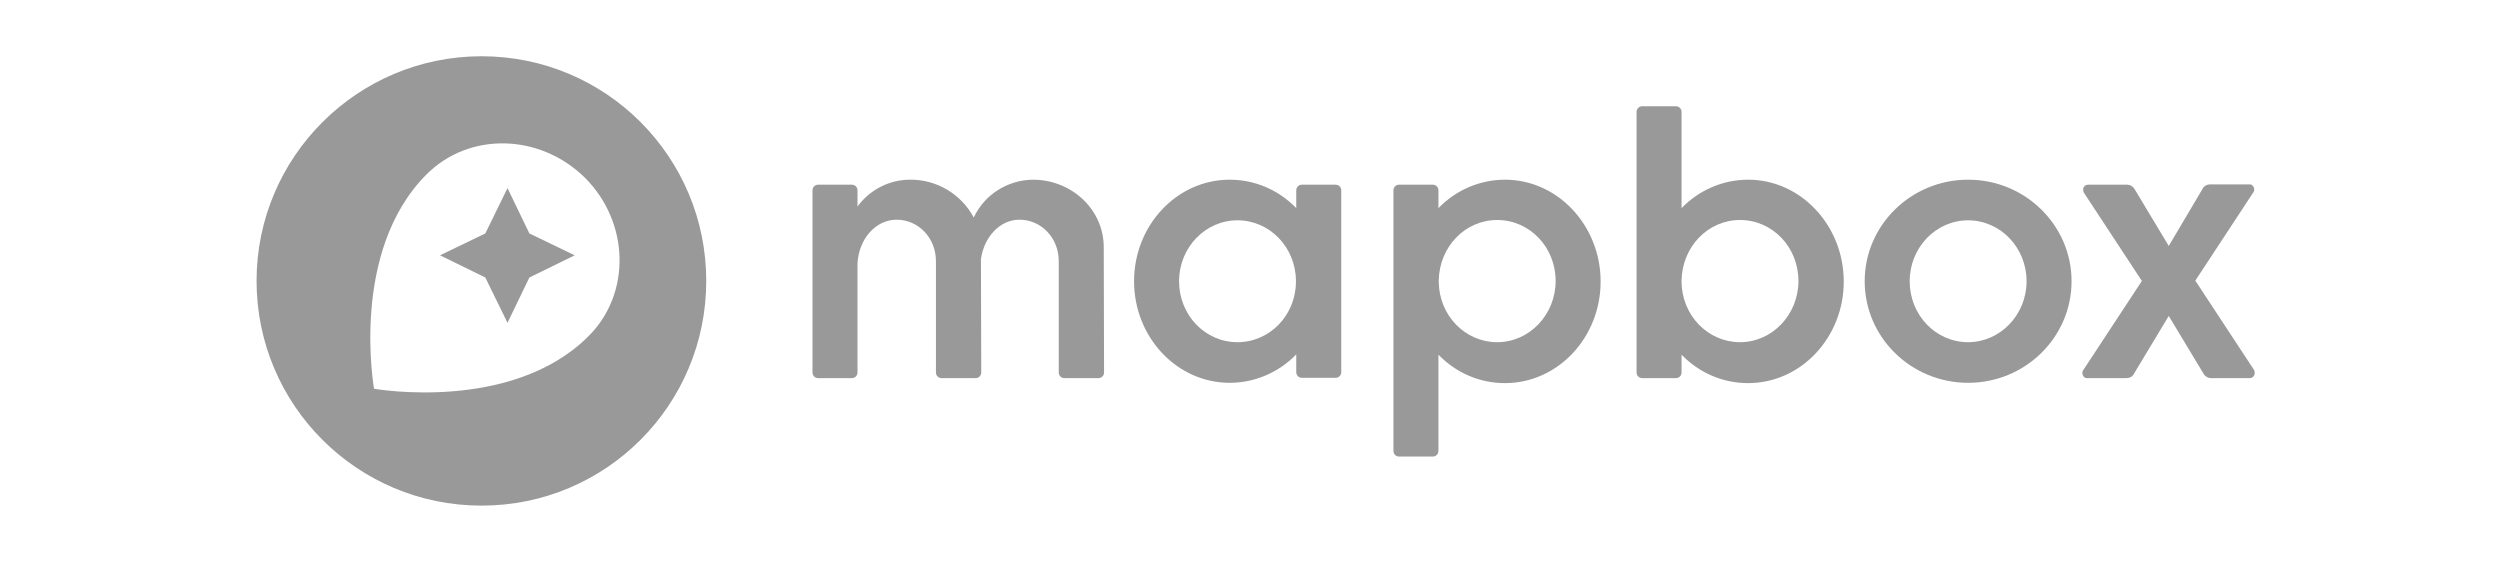 <svg enable-background="new 0 0 800 180" viewBox="0 0 800 180" xmlns="http://www.w3.org/2000/svg"><g fill="#999"><path d="m559.4 57.5c-8 0-15.7 3.3-21.3 9.1v-30.8c0-1-.8-1.8-1.8-1.8h-10.8c-1 0-1.8.8-1.8 1.8v83.4c0 1 .8 1.8 1.8 1.8h10.8c1 0 1.8-.8 1.8-1.8v-5.7c5.6 5.8 13.2 9.1 21.3 9.1 16.9 0 30.6-14.6 30.6-32.5s-13.7-32.6-30.6-32.6zm-2.6 52c-10.3 0-18.6-8.6-18.7-19.3v-.5c.2-10.7 8.4-19.3 18.7-19.3 10.4 0 18.7 8.7 18.7 19.5s-8.4 19.6-18.7 19.6z"/><path d="m629.8 57.5c-18.3 0-33.1 14.6-33.1 32.5s14.8 32.5 33.1 32.5 33.1-14.6 33.1-32.5-14.8-32.5-33.1-32.5zm0 52c-10.4 0-18.7-8.7-18.7-19.5s8.4-19.5 18.7-19.5 18.7 8.7 18.7 19.5-8.5 19.5-18.7 19.5z"/><path d="m427.4 59.1h-10.8c-1 0-1.8.8-1.8 1.8v5.7c-5.6-5.8-13.2-9.1-21.3-9.1-16.9 0-30.6 14.6-30.6 32.5s13.7 32.5 30.6 32.5c8 0 15.7-3.3 21.3-9.1v5.7c0 1 .8 1.8 1.8 1.8h10.8c1 0 1.8-.8 1.8-1.8v-58.2c0-1-.8-1.8-1.8-1.8zm-31.4 50.4c-10.4 0-18.7-8.7-18.7-19.5s8.4-19.5 18.7-19.5 18.6 8.6 18.7 19.3v.5c-.1 10.6-8.4 19.2-18.7 19.2z"/><path d="m481.6 57.5c-8 0-15.7 3.3-21.3 9.1v-5.7c0-1-.8-1.8-1.8-1.8h-10.8c-1 0-1.8.8-1.8 1.8v83.4c0 1 .8 1.8 1.8 1.8h10.8c1 0 1.8-.8 1.8-1.8v-30.8c5.6 5.8 13.2 9.1 21.3 9.1 16.9 0 30.6-14.6 30.6-32.5s-13.7-32.6-30.6-32.6zm-2.5 52c-10.3 0-18.6-8.6-18.7-19.3v-.5c.2-10.7 8.4-19.3 18.7-19.3 10.4 0 18.7 8.7 18.7 19.5s-8.4 19.6-18.7 19.6z"/><path d="m330.5 57.5c-8.1.1-15.5 4.8-18.9 12.1-4-7.5-11.9-12.2-20.4-12.1-6.6 0-12.9 3.2-16.8 8.6v-5.2c0-1-.8-1.8-1.8-1.8h-10.8c-1 0-1.8.8-1.8 1.8v58.3c0 1 .8 1.8 1.8 1.8h10.8c1 0 1.8-.8 1.8-1.8v-34.9c.4-7.8 5.8-14 12.5-14 6.9 0 12.6 5.7 12.6 13.3v35.6c0 1 .8 1.8 1.8 1.8h10.9c1 0 1.8-.8 1.8-1.8l-.1-36.3c1-7.1 6.1-12.6 12.3-12.6 6.9 0 12.6 5.7 12.6 13.3v35.6c0 1 .8 1.8 1.8 1.8h10.9c1 0 1.8-.8 1.8-1.8l-.1-40.1c0-12-10.2-21.6-22.7-21.6z"/><path d="m721.3 118.4-18.8-28.6 18.6-28.3c.5-.7.2-1.8-.5-2.3-.2-.2-.6-.2-.9-.2h-12.5c-1 0-1.9.5-2.3 1.3l-10.9 18.4-11-18.3c-.5-.8-1.4-1.3-2.3-1.3h-12.5c-.9 0-1.6.7-1.6 1.6 0 .3.1.6.2.9l18.6 28.3-18.8 28.6c-.5.7-.2 1.8.5 2.3.2.2.6.2.9.2h12.5c1 0 1.9-.5 2.3-1.3l11.2-18.6 11.2 18.6c.5.8 1.4 1.3 2.3 1.3h12.4c.9 0 1.6-.7 1.6-1.6 0-.3 0-.7-.2-1z"/><path d="m154.1 18c-39.7 0-72 32.2-72 71.9s32.2 71.9 72 71.9 71.9-32.2 71.9-71.9-32.1-71.9-71.9-71.9zm34.2 89.6c-24.6 24.6-68.6 16.8-68.6 16.8s-7.9-43.9 16.8-68.6c13.7-13.7 36.3-13.1 50.7 1.1 14.3 14.3 14.8 37.1 1.1 50.7z"/><path d="m162.4 60.2-7.1 14.5-14.5 7 14.5 7.1 7.1 14.5 7-14.5 14.5-7.1-14.5-7z"/></g></svg>